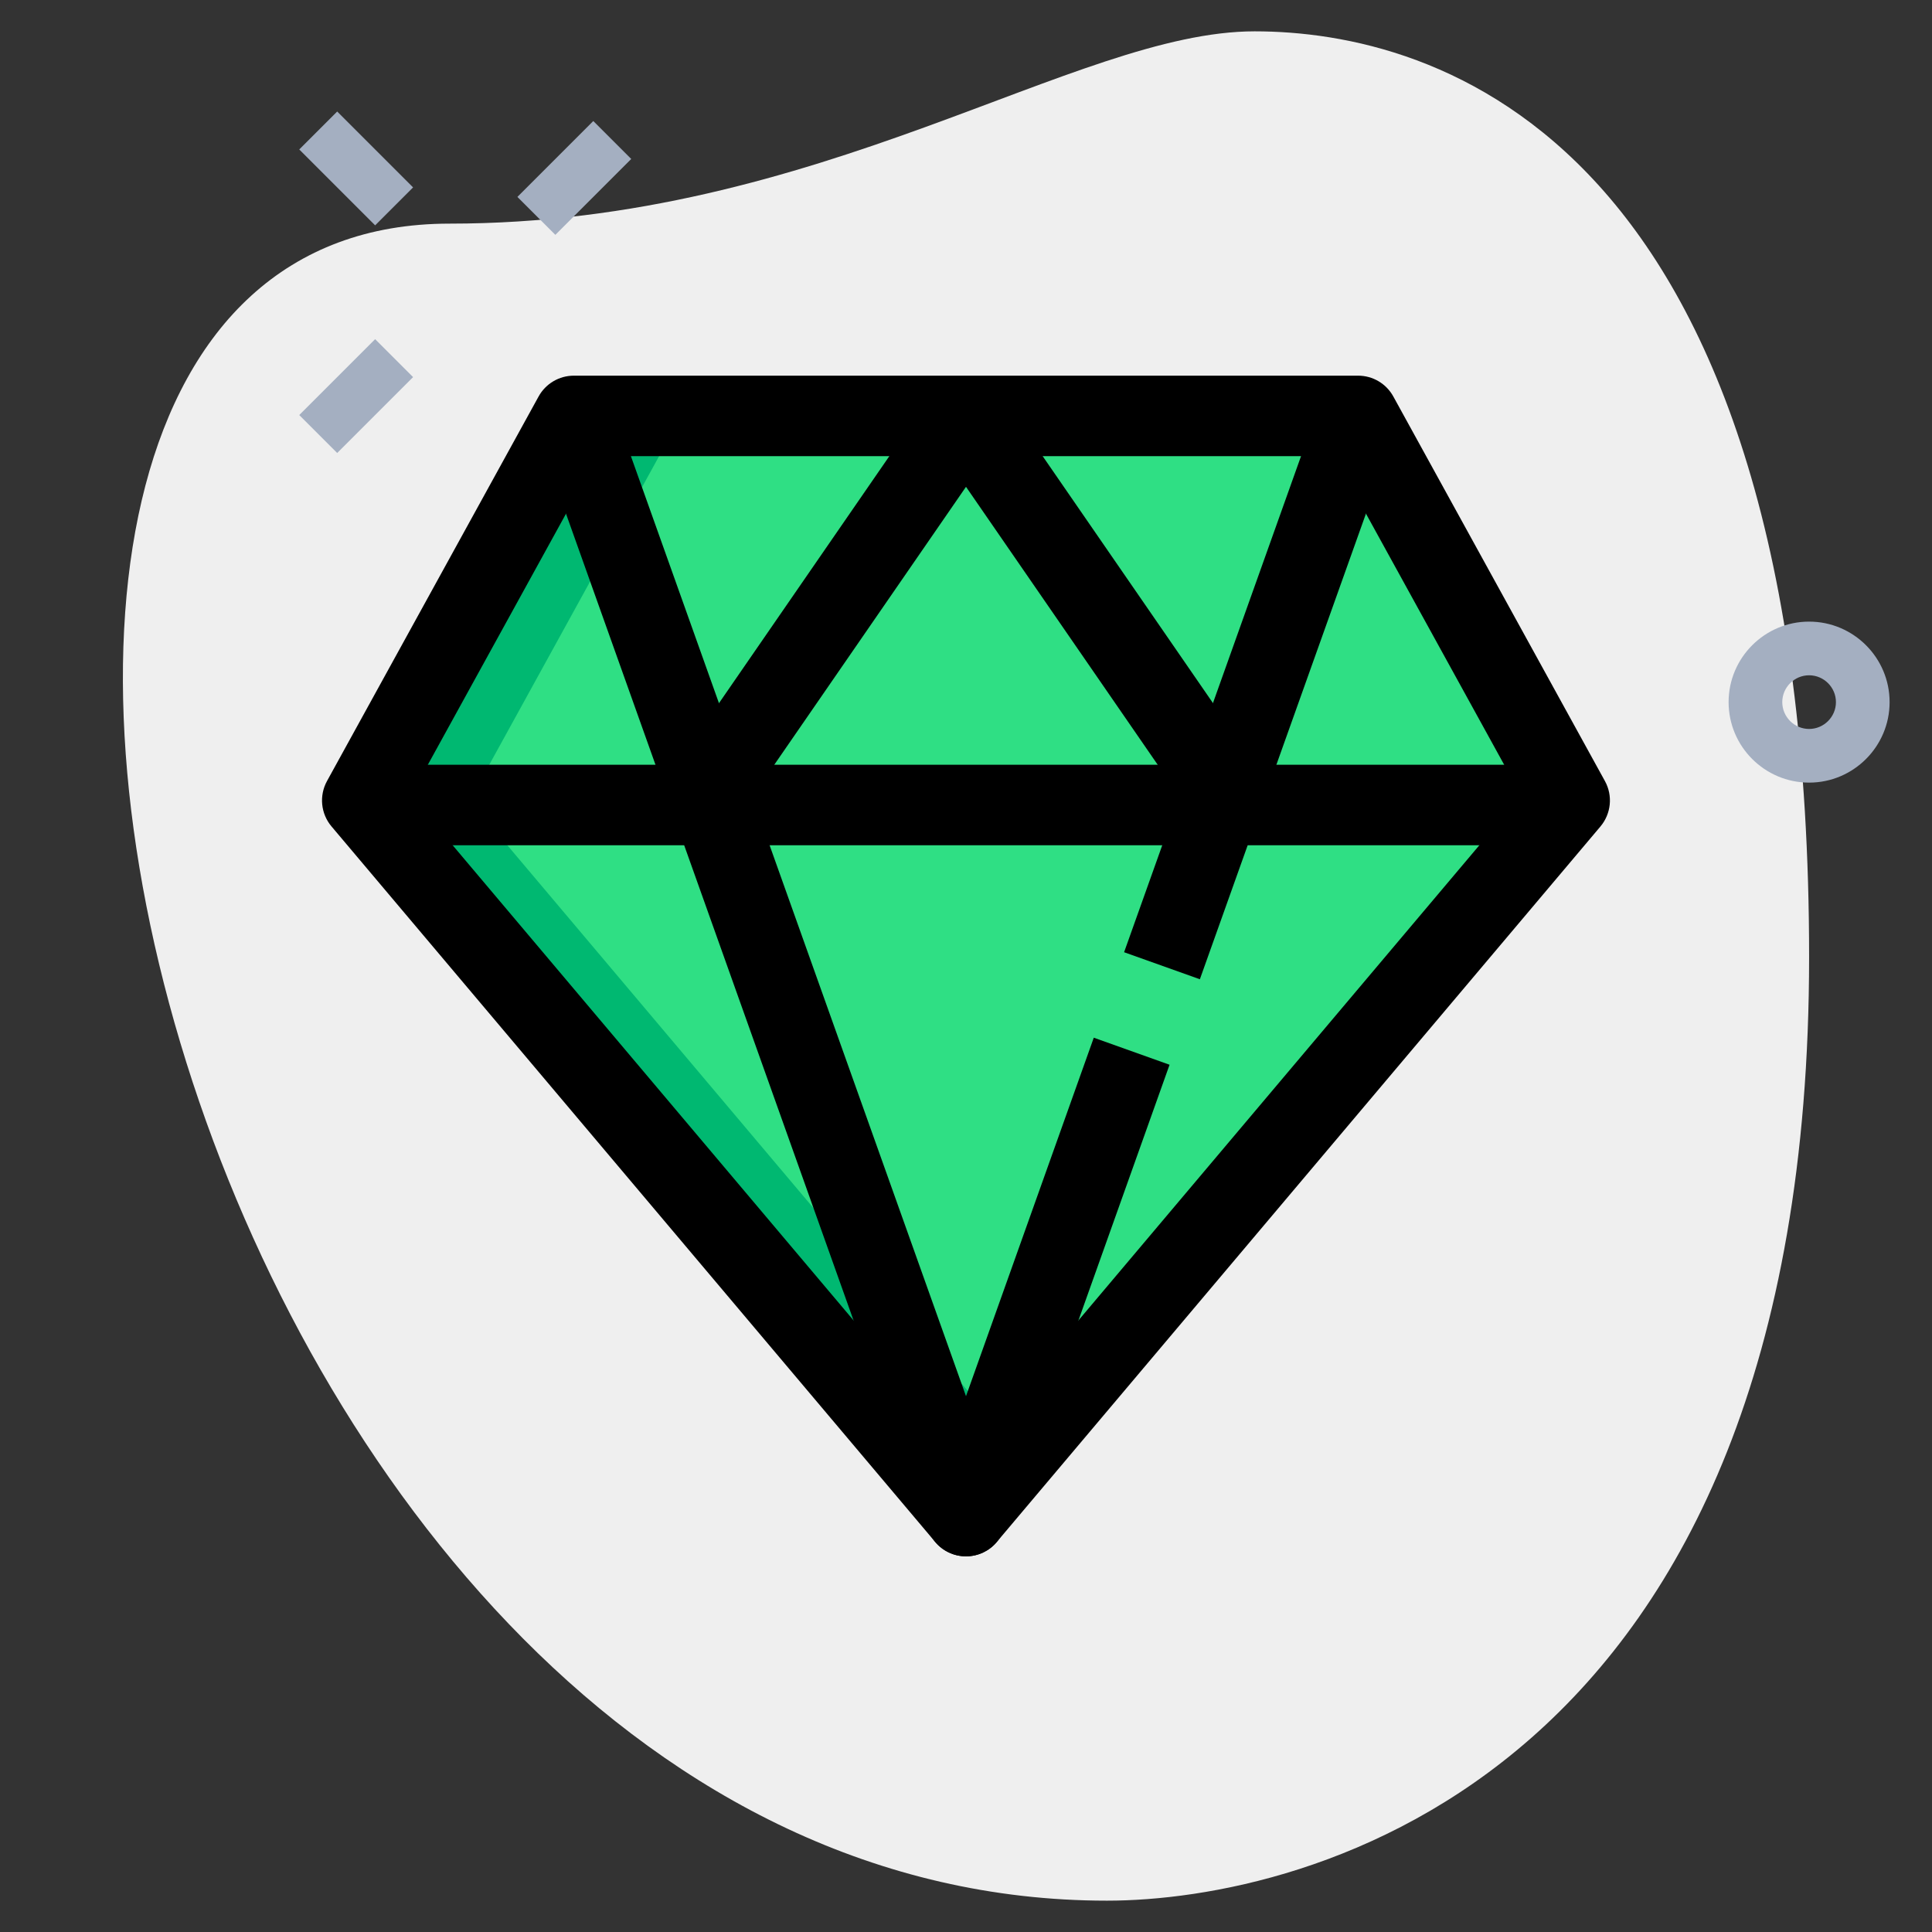 <svg id="LINE" enable-background="new 0 0 36 36" height="512" viewBox="0 0 36 36" width="512" xmlns="http://www.w3.org/2000/svg"><rect x="0" y="0" width="36" height="36" fill="#333333" stroke="none"/><g><path d="m8.377 4.167c6.917 0 11.667-3.583 15-3.583s10.333 1.916 10.333 17.249-9.417 17.583-13.083 17.583c-17.167.001-24.5-31.249-12.25-31.249z" fill="#efefef"/></g><g><path d="m9.703 2.815h2v1h-2z" fill="#a4afc1" transform="matrix(.707 -.707 .707 .707 .791 8.539)"/></g><g><path d="m5.638 6.881h2v1h-2z" fill="#a4afc1" transform="matrix(.707 -.707 .707 .707 -3.275 6.855)"/></g><g><path d="m6.138 2.138h1v2h-1z" fill="#a4afc1" transform="matrix(.707 -.707 .707 .707 -.275 5.613)"/></g><g><path d="m33.71 14.583c-.827 0-1.5-.673-1.5-1.5s.673-1.5 1.5-1.5 1.5.673 1.5 1.5-.673 1.5-1.5 1.5zm0-2c-.275 0-.5.225-.5.5s.225.5.5.5.5-.225.5-.5-.225-.5-.5-.5z" fill="#a4afc1"/></g><g><path d="m18 28.25 11.25-13.334-3.944-7.166h-7.304-7.308l-3.944 7.166z" fill="#2fdf84"/></g><g><path d="m13 15 5-7.25 5 7.25z" fill="#2fdf84"/></g><g><path d="m6.75 15h22.5z" fill="#2fdf84"/></g><g><path d="m25.306 7.75-7.306 20.5-7.306-20.5z" fill="#2fdf84"/></g><g><path d="m8.75 14.916 3.944-7.166h-2l-3.944 7.166 11.25 13.334 1-1.185z" fill="#00b871"/></g><g><path d="m18 29c-.221 0-.431-.098-.573-.267l-11.25-13.334c-.2-.237-.233-.573-.084-.845l3.943-7.166c.132-.24.384-.388.657-.388h14.613c.273 0 .525.148.657.389l3.943 7.166c.149.271.116.607-.084.845l-11.25 13.334c-.141.168-.351.266-.572.266zm-10.345-14.174 10.345 12.261 10.345-12.261-3.482-6.326h-13.726z"/></g><g><path d="m22.383 15.426-4.383-6.355-4.383 6.354-1.234-.852 5-7.25c.279-.406.955-.406 1.234 0l5 7.25z"/></g><g><path d="m6.75 14.25h22.5v1.5h-22.5z"/></g><g><path d="m18 29c-.317 0-.6-.199-.706-.498l-7.307-20.5 1.412-.504 6.601 18.518 2.381-6.68 1.412.504-3.087 8.662c-.106.299-.389.498-.706.498z"/></g><g><path d="m18.039 12.125h10.882v1.499h-10.882z" transform="matrix(.336 -.942 .942 .336 3.463 30.662)"/></g></svg>